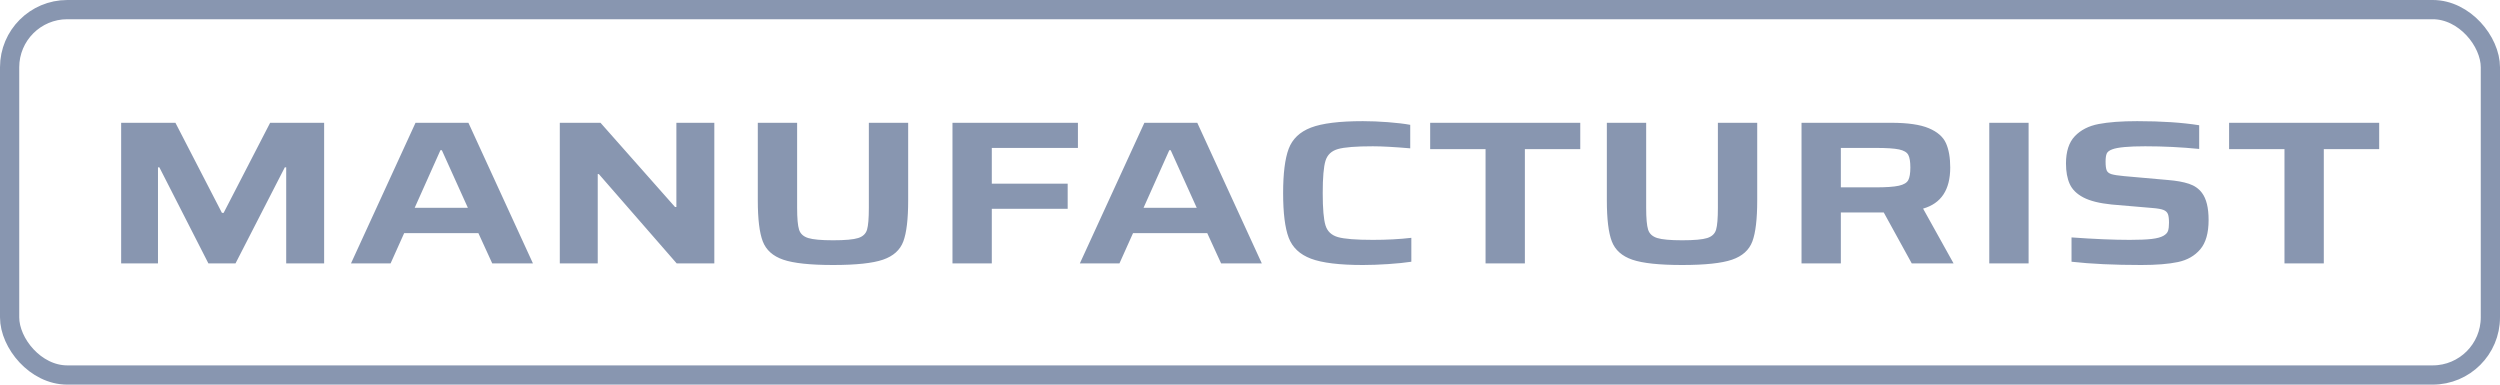 <?xml version="1.0" encoding="UTF-8"?>
<svg width="1300px" height="200px" viewBox="0 0 1300 200" version="1.1" 
    xmlns="http://www.w3.org/2000/svg" 
    xmlns:xlink="http://www.w3.org/1999/xlink">
    <g>
        <rect id="Outline" fill="transparent" stroke="#8896b0" stroke-width="10" x="5" y="5" width="1290" height="190" rx="30"></rect>
        <path id="Manufacturist" fill="#8896b0" d="M148.824,136.952 L148.824,87.013 L148.104,87.013 L122.472,136.952 L108.36,136.952 L82.872,87.013 L82.152,87.013 L82.152,136.952 L63,136.952 L63,63.85 L91.224,63.85 L115.416,110.707 L116.28,110.707 L140.472,63.85 L168.552,63.85 L168.552,136.952 L148.824,136.952 Z M255.96,136.952 L248.76,121.226 L210.168,121.226 L203.112,136.952 L182.52,136.952 L216.072,63.85 L243.576,63.85 L277.128,136.952 L255.96,136.952 Z M229.752,78.088 L229.032,78.088 L215.64,108.051 L243.288,108.051 L229.752,78.088 Z M351.864,136.952 L311.4,90.519 L310.824,90.519 L310.824,136.952 L291.096,136.952 L291.096,63.85 L312.264,63.85 L351,107.626 L351.72,107.626 L351.72,63.85 L371.448,63.85 L371.448,136.952 L351.864,136.952 Z M472.248,63.85 L472.248,104.226 C472.248,113.93 471.408,121.032 469.728,125.53 C468.048,130.028 464.52,133.197 459.144,135.039 C453.768,136.881 445.128,137.802 433.224,137.802 C421.32,137.802 412.68,136.881 407.304,135.039 C401.928,133.197 398.376,130.028 396.648,125.53 C394.92,121.032 394.056,113.93 394.056,104.226 L394.056,63.85 L414.504,63.85 L414.504,108.051 C414.504,113.505 414.84,117.295 415.512,119.42 C416.184,121.545 417.768,122.997 420.264,123.776 C422.76,124.556 427.08,124.945 433.224,124.945 C439.464,124.945 443.808,124.556 446.256,123.776 C448.704,122.997 450.24,121.545 450.864,119.42 C451.488,117.295 451.8,113.505 451.8,108.051 L451.8,63.85 L472.248,63.85 Z M495.288,136.952 L495.288,63.85 L560.52,63.85 L560.52,76.919 L515.736,76.919 L515.736,95.513 L555.192,95.513 L555.192,108.582 L515.736,108.582 L515.736,136.952 L495.288,136.952 Z M634.968,136.952 L627.768,121.226 L589.176,121.226 L582.12,136.952 L561.528,136.952 L595.08,63.85 L622.584,63.85 L656.136,136.952 L634.968,136.952 Z M608.76,78.088 L608.04,78.088 L594.648,108.051 L622.296,108.051 L608.76,78.088 Z M733.896,136.102 C730.632,136.598 726.624,137.005 721.872,137.324 C717.12,137.642 712.728,137.802 708.696,137.802 C696.504,137.802 687.504,136.704 681.696,134.508 C675.888,132.312 672.024,128.664 670.104,123.564 C668.184,118.464 667.224,110.743 667.224,100.401 C667.224,90.201 668.184,82.533 670.104,77.397 C672.024,72.262 675.888,68.578 681.696,66.347 C687.504,64.116 696.504,63 708.696,63 C712.824,63 717.192,63.177 721.8,63.531 C726.408,63.885 730.248,64.346 733.32,64.913 L733.32,77.132 C724.968,76.423 718.488,76.069 713.88,76.069 C705.144,76.069 699.096,76.547 695.736,77.503 C692.376,78.46 690.216,80.496 689.256,83.613 C688.296,86.73 687.816,92.326 687.816,100.401 C687.816,108.476 688.296,114.072 689.256,117.189 C690.216,120.305 692.376,122.342 695.736,123.298 C699.096,124.255 705.144,124.733 713.88,124.733 C721.176,124.733 727.848,124.378 733.896,123.67 L733.896,136.102 Z M772.488,136.952 L772.488,77.557 L743.688,77.557 L743.688,63.85 L821.736,63.85 L821.736,77.557 L792.936,77.557 L792.936,136.952 L772.488,136.952 Z M913.752,63.85 L913.752,104.226 C913.752,113.93 912.912,121.032 911.232,125.53 C909.552,130.028 906.024,133.197 900.648,135.039 C895.272,136.881 886.632,137.802 874.728,137.802 C862.824,137.802 854.184,136.881 848.808,135.039 C843.432,133.197 839.88,130.028 838.152,125.53 C836.424,121.032 835.56,113.93 835.56,104.226 L835.56,63.85 L856.008,63.85 L856.008,108.051 C856.008,113.505 856.344,117.295 857.016,119.42 C857.688,121.545 859.272,122.997 861.768,123.776 C864.264,124.556 868.584,124.945 874.728,124.945 C880.968,124.945 885.312,124.556 887.76,123.776 C890.208,122.997 891.744,121.545 892.368,119.42 C892.992,117.295 893.304,113.505 893.304,108.051 L893.304,63.85 L913.752,63.85 Z M994.104,136.952 L979.56,110.495 L957.24,110.495 L957.24,136.952 L936.792,136.952 L936.792,63.85 L983.448,63.85 C991.992,63.85 998.496,64.789 1002.96,66.666 C1007.424,68.543 1010.4,71.128 1011.888,74.422 C1013.376,77.716 1014.12,81.948 1014.12,87.119 C1014.12,98.665 1009.416,105.784 1000.008,108.476 L1015.848,136.952 L994.104,136.952 Z M975.24,97.426 C980.808,97.426 984.864,97.142 987.408,96.576 C989.952,96.009 991.584,95.035 992.304,93.654 C993.024,92.273 993.384,90.094 993.384,87.119 C993.384,84.073 993.024,81.878 992.304,80.532 C991.584,79.186 990,78.247 987.552,77.716 C985.104,77.185 981.048,76.919 975.384,76.919 L957.24,76.919 L957.24,97.426 L975.24,97.426 Z M1034.424,136.952 L1034.424,63.85 L1054.872,63.85 L1054.872,136.952 L1034.424,136.952 Z M1113.48,137.802 C1099.368,137.802 1087.272,137.235 1077.192,136.102 L1077.192,123.458 C1089,124.308 1099.08,124.733 1107.432,124.733 C1112.328,124.733 1116.144,124.573 1118.88,124.255 C1121.616,123.936 1123.656,123.387 1125,122.608 C1126.248,121.899 1127.04,121.049 1127.376,120.058 C1127.712,119.066 1127.88,117.649 1127.88,115.807 C1127.88,113.753 1127.688,112.248 1127.304,111.292 C1126.92,110.335 1126.152,109.627 1125,109.167 C1123.848,108.706 1121.928,108.37 1119.24,108.157 L1098.072,106.351 C1091.736,105.713 1086.84,104.492 1083.384,102.685 C1079.928,100.879 1077.552,98.541 1076.256,95.673 C1074.96,92.804 1074.312,89.244 1074.312,84.994 C1074.312,78.761 1075.848,74.033 1078.92,70.81 C1081.992,67.587 1086.12,65.479 1091.304,64.488 C1096.488,63.496 1103.16,63 1111.32,63 C1123.896,63 1134.648,63.708 1143.576,65.125 L1143.576,77.45 C1134.264,76.529 1124.904,76.069 1115.496,76.069 C1106.856,76.069 1101.144,76.6 1098.36,77.663 C1096.824,78.23 1095.864,78.973 1095.48,79.894 C1095.096,80.815 1094.904,82.196 1094.904,84.038 C1094.904,86.163 1095.096,87.686 1095.48,88.607 C1095.864,89.528 1096.704,90.183 1098,90.573 C1099.296,90.962 1101.48,91.299 1104.552,91.582 L1127.304,93.601 C1131.72,93.955 1135.368,94.61 1138.248,95.566 C1141.128,96.523 1143.384,98.099 1145.016,100.295 C1147.32,103.341 1148.472,108.051 1148.472,114.426 C1148.472,121.156 1147.032,126.22 1144.152,129.62 C1141.272,133.02 1137.408,135.234 1132.56,136.261 C1127.712,137.288 1121.352,137.802 1113.48,137.802 Z M1187.928,136.952 L1187.928,77.557 L1159.128,77.557 L1159.128,63.85 L1237.176,63.85 L1237.176,77.557 L1208.376,77.557 L1208.376,136.952 L1187.928,136.952 Z"></path>
    </g>
</svg>